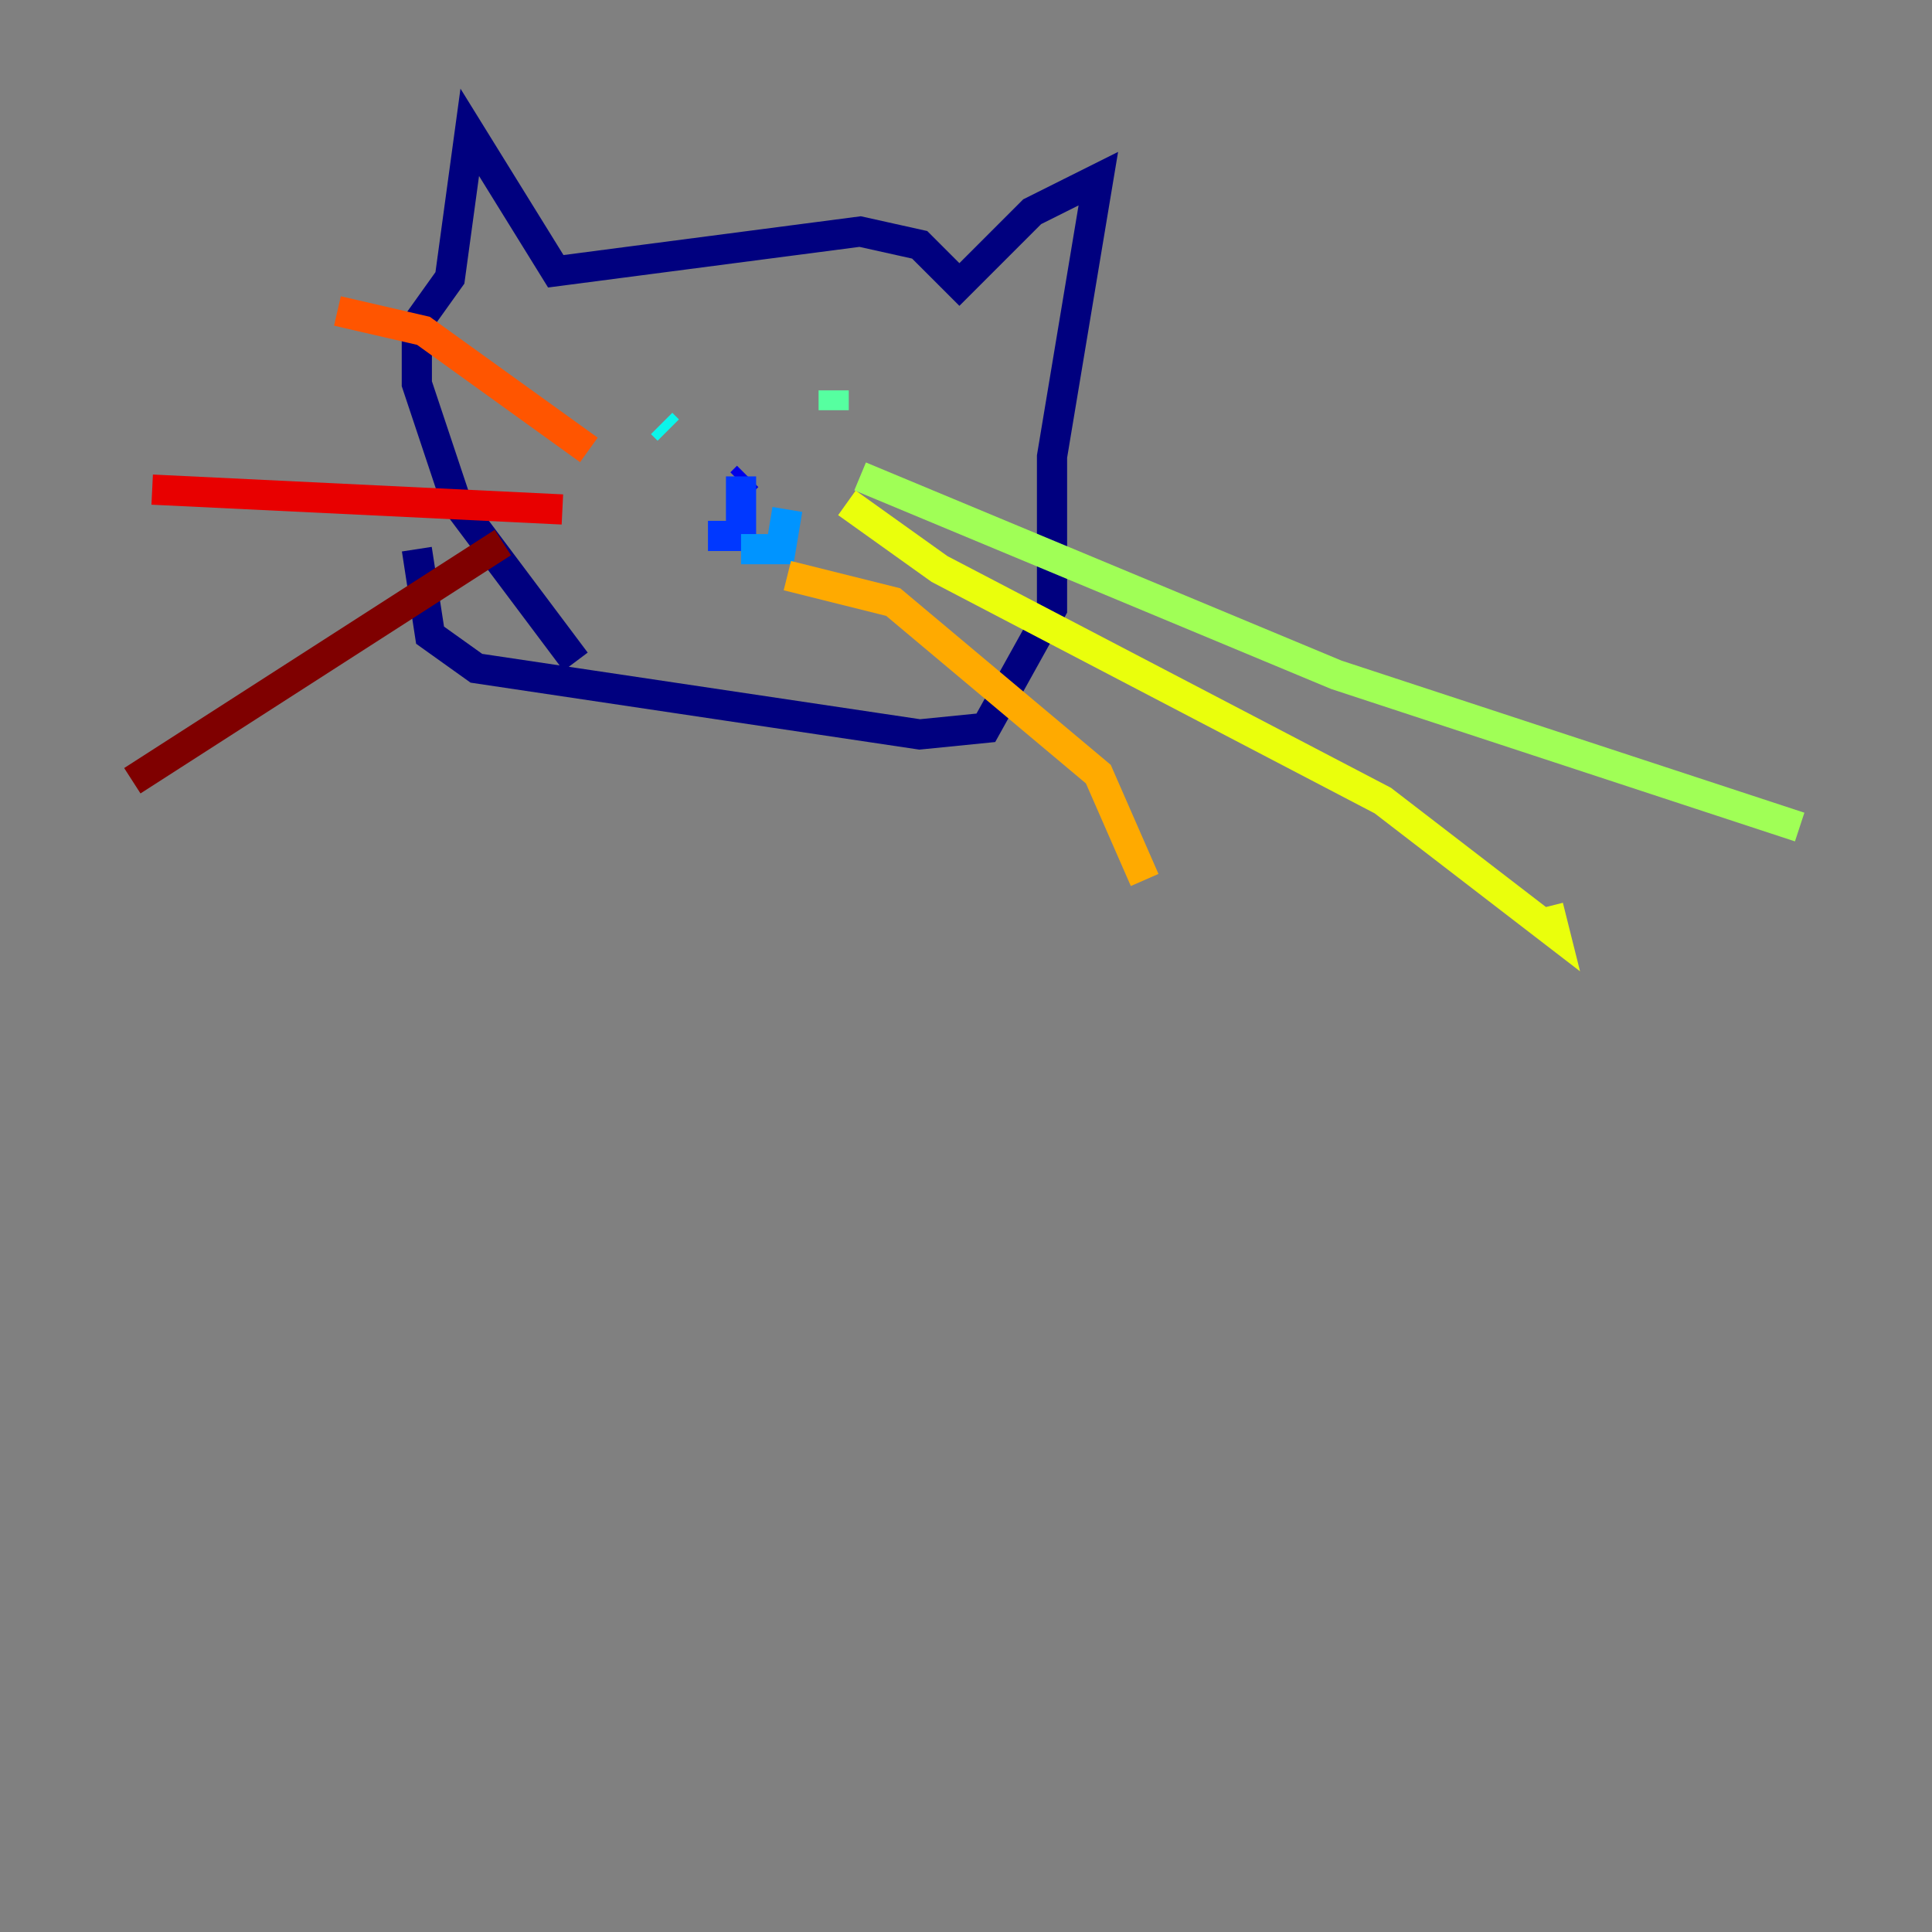 <?xml version="1.0" encoding="utf-8" ?>
<svg baseProfile="tiny" height="128" version="1.2" viewBox="0,0,128,128" width="128" xmlns="http://www.w3.org/2000/svg" xmlns:ev="http://www.w3.org/2001/xml-events" xmlns:xlink="http://www.w3.org/1999/xlink"><rect x="0" y="0" width="128" height="128" fill="#808080" stroke="none"/><defs /><polyline fill="none" points="38.137,43.836 30.247,33.315 27.616,25.425 27.616,21.48 29.808,18.411 31.123,8.767 36.822,17.973 56.986,15.342 60.931,16.219 63.562,18.849 68.384,14.027 72.767,11.836 69.699,30.247 69.699,40.329 65.315,48.219 60.931,48.657 31.562,44.274 28.493,42.082 27.616,36.384" stroke="#00007f" stroke-width="2" /><polyline fill="none" points="49.096,32.0 49.534,31.562" stroke="#0000e8" stroke-width="2" /><polyline fill="none" points="49.096,31.562 49.096,35.507 46.904,35.507" stroke="#0038ff" stroke-width="2" /><polyline fill="none" points="49.096,36.384 51.726,36.384 52.164,33.753" stroke="#0094ff" stroke-width="2" /><polyline fill="none" points="43.836,28.055 44.274,28.493" stroke="#0cf4ea" stroke-width="2" /><polyline fill="none" points="55.233,27.178 55.233,25.863 55.233,27.178" stroke="#56ffa0" stroke-width="2" /><polyline fill="none" points="56.986,31.562 88.548,44.712 119.233,54.794" stroke="#a0ff56" stroke-width="2" /><polyline fill="none" points="56.11,33.315 62.247,37.699 91.616,53.041 103.014,61.808 102.575,60.055" stroke="#eaff0c" stroke-width="2" /><polyline fill="none" points="52.164,38.137 59.178,39.89 72.767,51.288 75.836,58.301" stroke="#ffaa00" stroke-width="2" /><polyline fill="none" points="39.014,29.808 28.055,21.918 22.356,20.603" stroke="#ff5500" stroke-width="2" /><polyline fill="none" points="37.26,33.753 10.082,32.438" stroke="#e80000" stroke-width="2" /><polyline fill="none" points="33.315,35.945 8.767,51.726" stroke="#7f0000" stroke-width="2" /></svg>